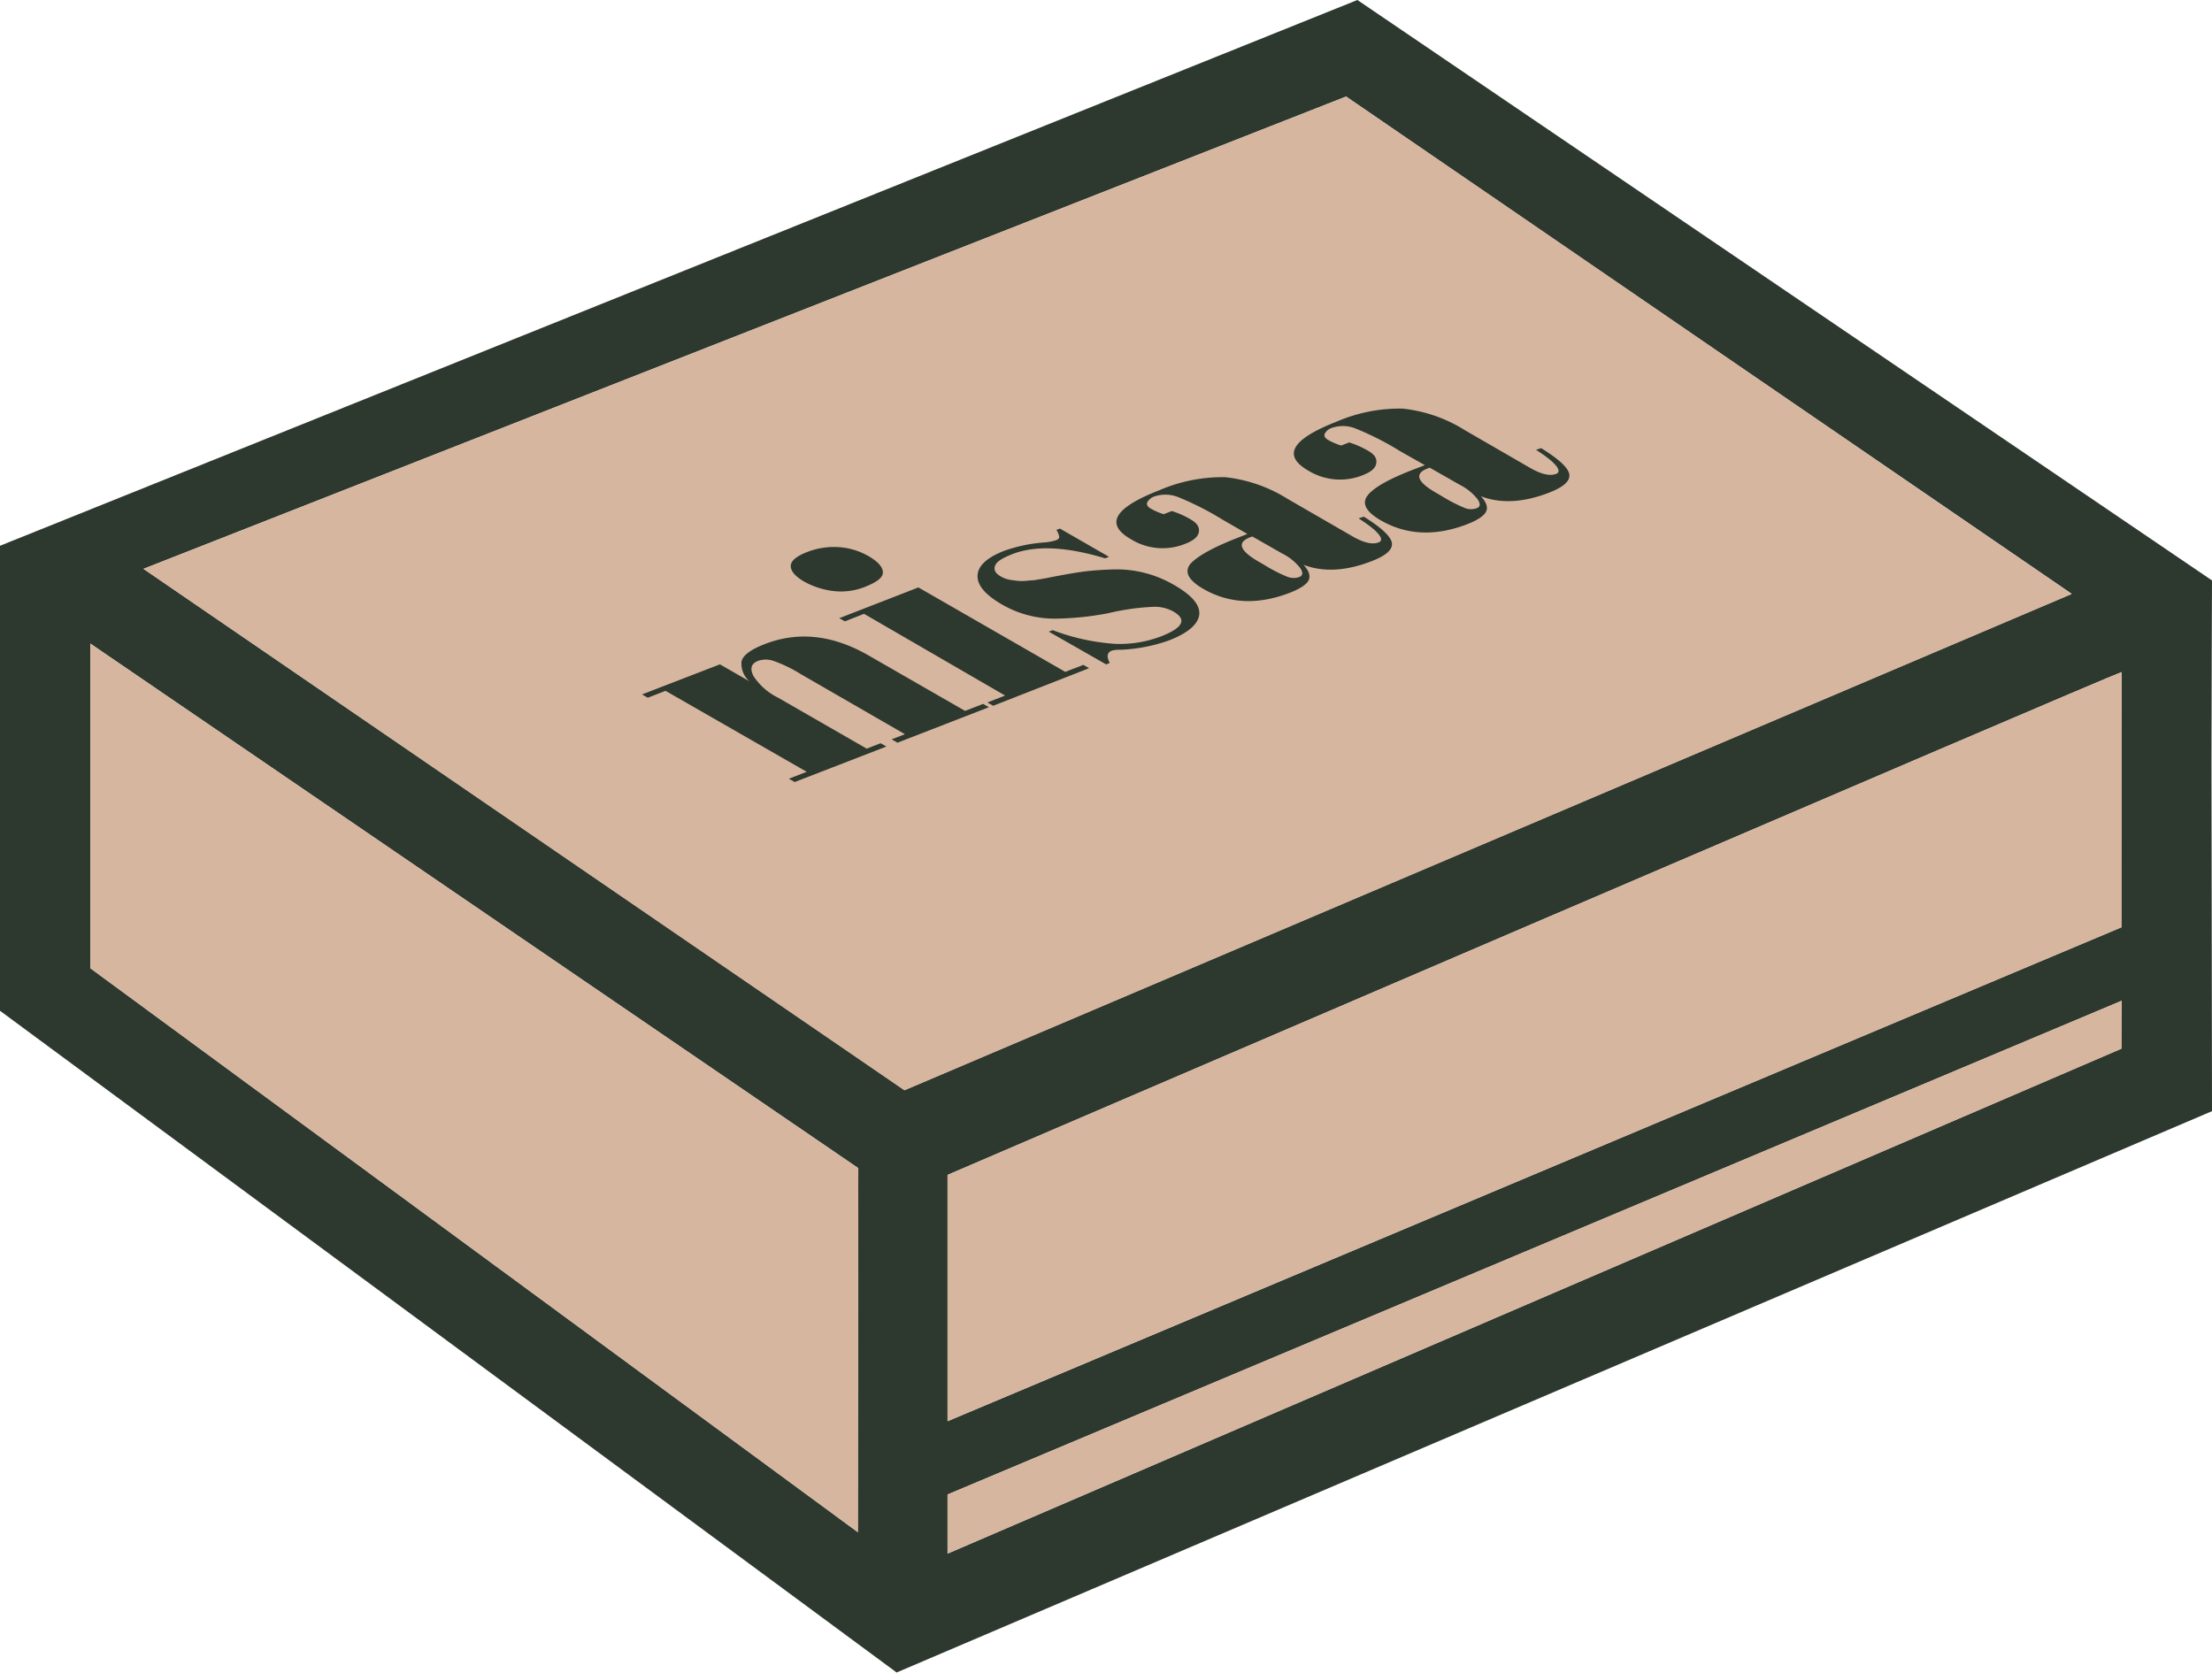 <svg xmlns="http://www.w3.org/2000/svg" viewBox="0 0 294.14 222.44"><defs><style>.cls-1{fill:#2d382f;}.cls-2{fill:#d7b69f;}</style></defs><title>box-close</title><g id="Calque_2" data-name="Calque 2"><g id="Calque_2-2" data-name="Calque 2"><path class="cls-1" d="M294.14,77.19,180.5,0,0,72.58v61.84l119.23,88,174.91-74.65s-.07-39-.07-46.23C294.07,94.56,294.14,77.19,294.14,77.19ZM114.07,203.76c-9.83-7.25-102.06-75-102.06-75V85.59l102.12,69.76S114.07,195.53,114.07,203.76Zm-95-128.11L179,12.84c32.08,22,64.61,44.32,96.48,66.13-4.68,2-155.21,66-155.21,66S24.09,79.07,19.08,75.65Zm263,63.81L126,206.61v-7.86l156.13-65.66Zm0-16.14L126,189V156.25S281.27,89.53,282.12,89.38Z"/><path class="cls-2" d="M282.12,133.09v6.37L126,206.61v-7.86Z"/><path class="cls-2" d="M282.12,89.38v33.94L126,189V156.25S281.27,89.53,282.12,89.38Z"/><path class="cls-2" d="M114.13,155.35s-.06,40.18-.06,48.41c-9.83-7.25-102.06-75-102.06-75V85.59Z"/><path class="cls-2" d="M275.48,79c-4.68,2-155.21,66-155.21,66S24.09,79.07,19.08,75.65L179,12.84C211.08,34.79,243.61,57.16,275.48,79Z"/><path class="cls-1" d="M85.37,92.35l10.36-4,3.92,2.25A3.12,3.12,0,0,1,98.6,88c.15-.82,1.19-1.61,3.11-2.35q6.66-2.58,13.78,1.51l12.84,7.38,2.4-.93.77.44-12.16,4.72-.77-.45,1.76-.68-13.86-8a18,18,0,0,0-3.65-1.76,3.13,3.13,0,0,0-2,0c-.92.36-1.13,1-.64,2a8.17,8.17,0,0,0,3.3,2.91l11.77,6.77,1.85-.72.77.44L105.67,104l-.77-.44,2.37-.92L88.5,91.87l-2.36.92Z"/><path class="cls-1" d="M115.13,78a8.63,8.63,0,0,1-4.39.59,10.49,10.49,0,0,1-3.83-1.26c-1.13-.66-1.72-1.33-1.76-2s.66-1.32,2.09-1.88a9.76,9.76,0,0,1,4.27-.69,9.06,9.06,0,0,1,4,1.21c1.23.71,1.86,1.42,1.89,2.12S116.65,77.38,115.13,78Zm-3.54,4.21,10.53-4.09,19.53,11.23,2.41-.93.76.44-12.76,5-.77-.44,2.36-.92L114.89,81.63l-2.54,1Z"/><path class="cls-1" d="M147.1,88.36,139.46,84l.52-.2a28.69,28.69,0,0,0,8.21,1.82,15.38,15.38,0,0,0,6.22-1q4.38-1.71,1.61-3.3a5.13,5.13,0,0,0-2.86-.61,31.48,31.48,0,0,0-5.75.83,40,40,0,0,1-6.95.73,14,14,0,0,1-7.22-1.88q-3.33-1.92-3.25-3.85t3.52-3.28a20.23,20.23,0,0,1,5.32-1.12,7.2,7.2,0,0,0,1.59-.29c.28-.11.43-.26.43-.45a2.08,2.08,0,0,0-.38-.92l.47-.19,6.53,3.76-.52.2c-5.15-1.56-9.27-1.75-12.33-.56-1.35.53-2.12,1-2.31,1.57s.08,1,.79,1.41a3.6,3.6,0,0,0,1.3.45c.44.07.78.11,1,.13a5.88,5.88,0,0,0,.93,0l.94-.08c.24,0,.6-.07,1.07-.15s.81-.13,1-.18c2.43-.48,4.25-.79,5.47-.91s2.46-.2,3.75-.21a15.15,15.15,0,0,1,7.59,2.09q3.6,2.07,3.31,4c-.2,1.27-1.54,2.39-4,3.35A21.74,21.74,0,0,1,149,86.41a3.67,3.67,0,0,0-1.16.12c-.63.25-.72.79-.27,1.63Z"/><path class="cls-1" d="M164.63,71.5l1.24-.49-3.28-1.89a39.88,39.88,0,0,0-5.89-3,4.61,4.61,0,0,0-3.13-.12,1.71,1.71,0,0,0-1,.78c-.14.31,0,.61.49.88a8.83,8.83,0,0,0,1.68.72l1.08-.42a11.83,11.83,0,0,1,2.5,1.11c.83.48,1.2,1,1.1,1.66s-.71,1.16-1.79,1.58a8,8,0,0,1-7.24-.6q-5.25-3,3.74-6.5a21.2,21.2,0,0,1,8.79-1.75,19.52,19.52,0,0,1,8.29,2.88l8.66,5c1.48.85,2.63,1.11,3.46.79s.09-1.44-2.67-3.19l.69-.23c2.39,1.48,3.63,2.66,3.74,3.52s-.78,1.66-2.68,2.39q-5.14,2-9.08.49c.71.76.94,1.44.71,2s-1.07,1.15-2.5,1.71q-6.36,2.46-11.52-.5-3-1.74-1.73-3.33C159.17,74,161.27,72.8,164.63,71.5Zm6.62,5.23a2.33,2.33,0,0,0,1.54,0c.44-.18.5-.54.16-1.11a6.9,6.9,0,0,0-2.43-2l-4-2.28-.31.12c-1.77.69-1.37,1.78,1.22,3.27l.68.39A19.7,19.7,0,0,0,171.25,76.73Z"/><path class="cls-1" d="M188.22,62.34l1.25-.48L186.18,60A38.41,38.41,0,0,0,180.29,57a4.52,4.52,0,0,0-3.12-.12,1.67,1.67,0,0,0-1,.77c-.15.32,0,.61.48.88a8.67,8.67,0,0,0,1.69.72l1.07-.41a12.07,12.07,0,0,1,2.5,1.1c.84.48,1.21,1,1.1,1.67s-.7,1.15-1.79,1.58a8.08,8.08,0,0,1-7.24-.6q-5.24-3,3.74-6.51a21.18,21.18,0,0,1,8.8-1.74,19.43,19.43,0,0,1,8.29,2.88l8.65,5c1.48.85,2.64,1.12,3.47.8s.08-1.45-2.68-3.2l.69-.22q3.59,2.22,3.74,3.51c.11.87-.78,1.66-2.67,2.4q-5.16,2-9.09.48c.71.77.95,1.44.71,2s-1.06,1.15-2.5,1.71c-4.24,1.64-8.07,1.48-11.52-.5q-3-1.74-1.73-3.34T188.22,62.34Zm6.62,5.24a2.26,2.26,0,0,0,1.54,0c.45-.17.5-.54.16-1.11a7,7,0,0,0-2.43-2l-4-2.28-.3.12c-1.78.69-1.37,1.78,1.21,3.26l.69.4A21.21,21.21,0,0,0,194.84,67.58Z"/></g></g></svg>